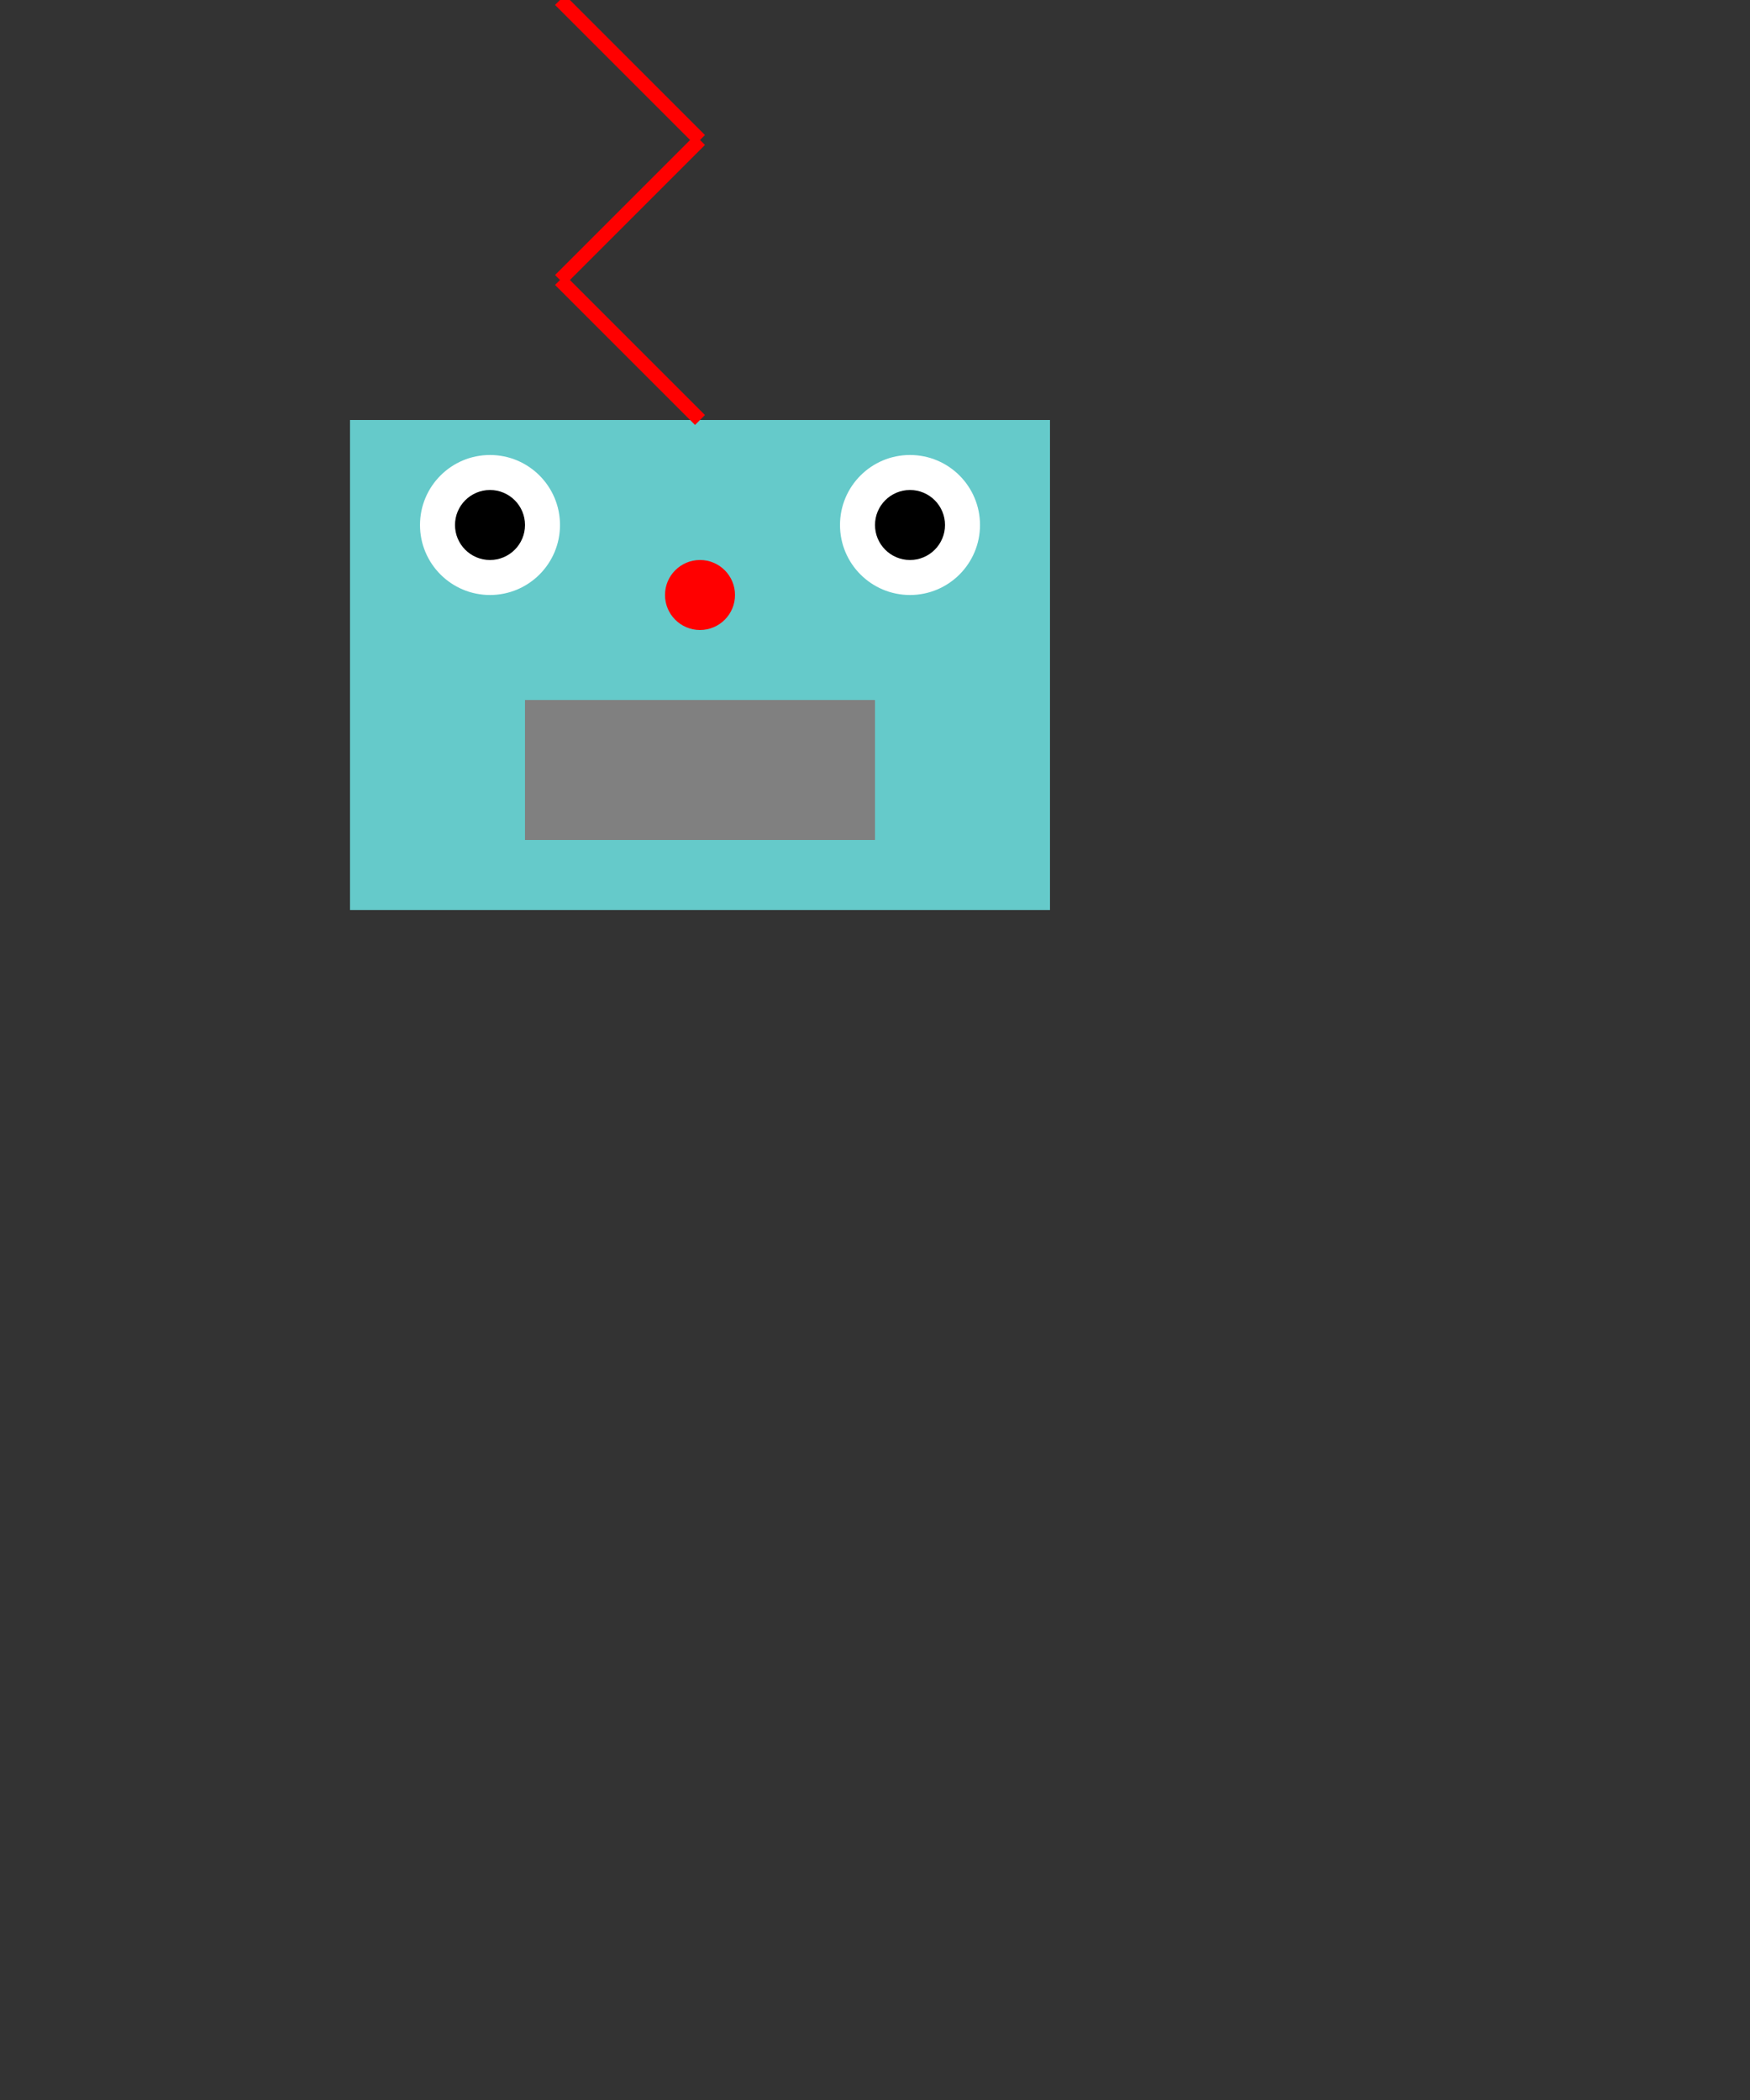<!--
  L'ordre du code détermine la position des éléments
  svg width et height détermine la zone qui sera visible
  x et y déterminent la position des éléments
-->

 <svg height="600" width="500" xmlns="http://www.w3.org/2000/svg">
 <rect width="100%" height="100%" fill="#333333" stroke="none"/>
 <!--BODY-->
  <rect x="100" y="120" width="200" height="140" fill="#65CACA" />
  <!--EYES-->
  <circle cx="140" cy="150" r="20" fill="white" />
  <circle cx="140" cy="150" r="10" fill="black" />
  <circle cx="260" cy="150" r="20" fill="white" />
  <circle cx="260" cy="150" r="10" fill="black" />
  <!--NOSE-->
  <circle cx="200" cy="170" r="10" fill="red" />
  <!--MOUTH-->
  <rect x="150" y="200" width="100" height="40" fill="grey" />
  <!--ANTENNA-->
  <path d="M 200 120 L 160 80" fill="none" stroke="red" stroke-width="4" />
  <path d="M 160 80 L 200 40" fill="none" stroke="red" stroke-width="4" />
  <path d="M 200 40 L 160 0" fill="none" stroke="red" stroke-width="4" />
</svg> 
